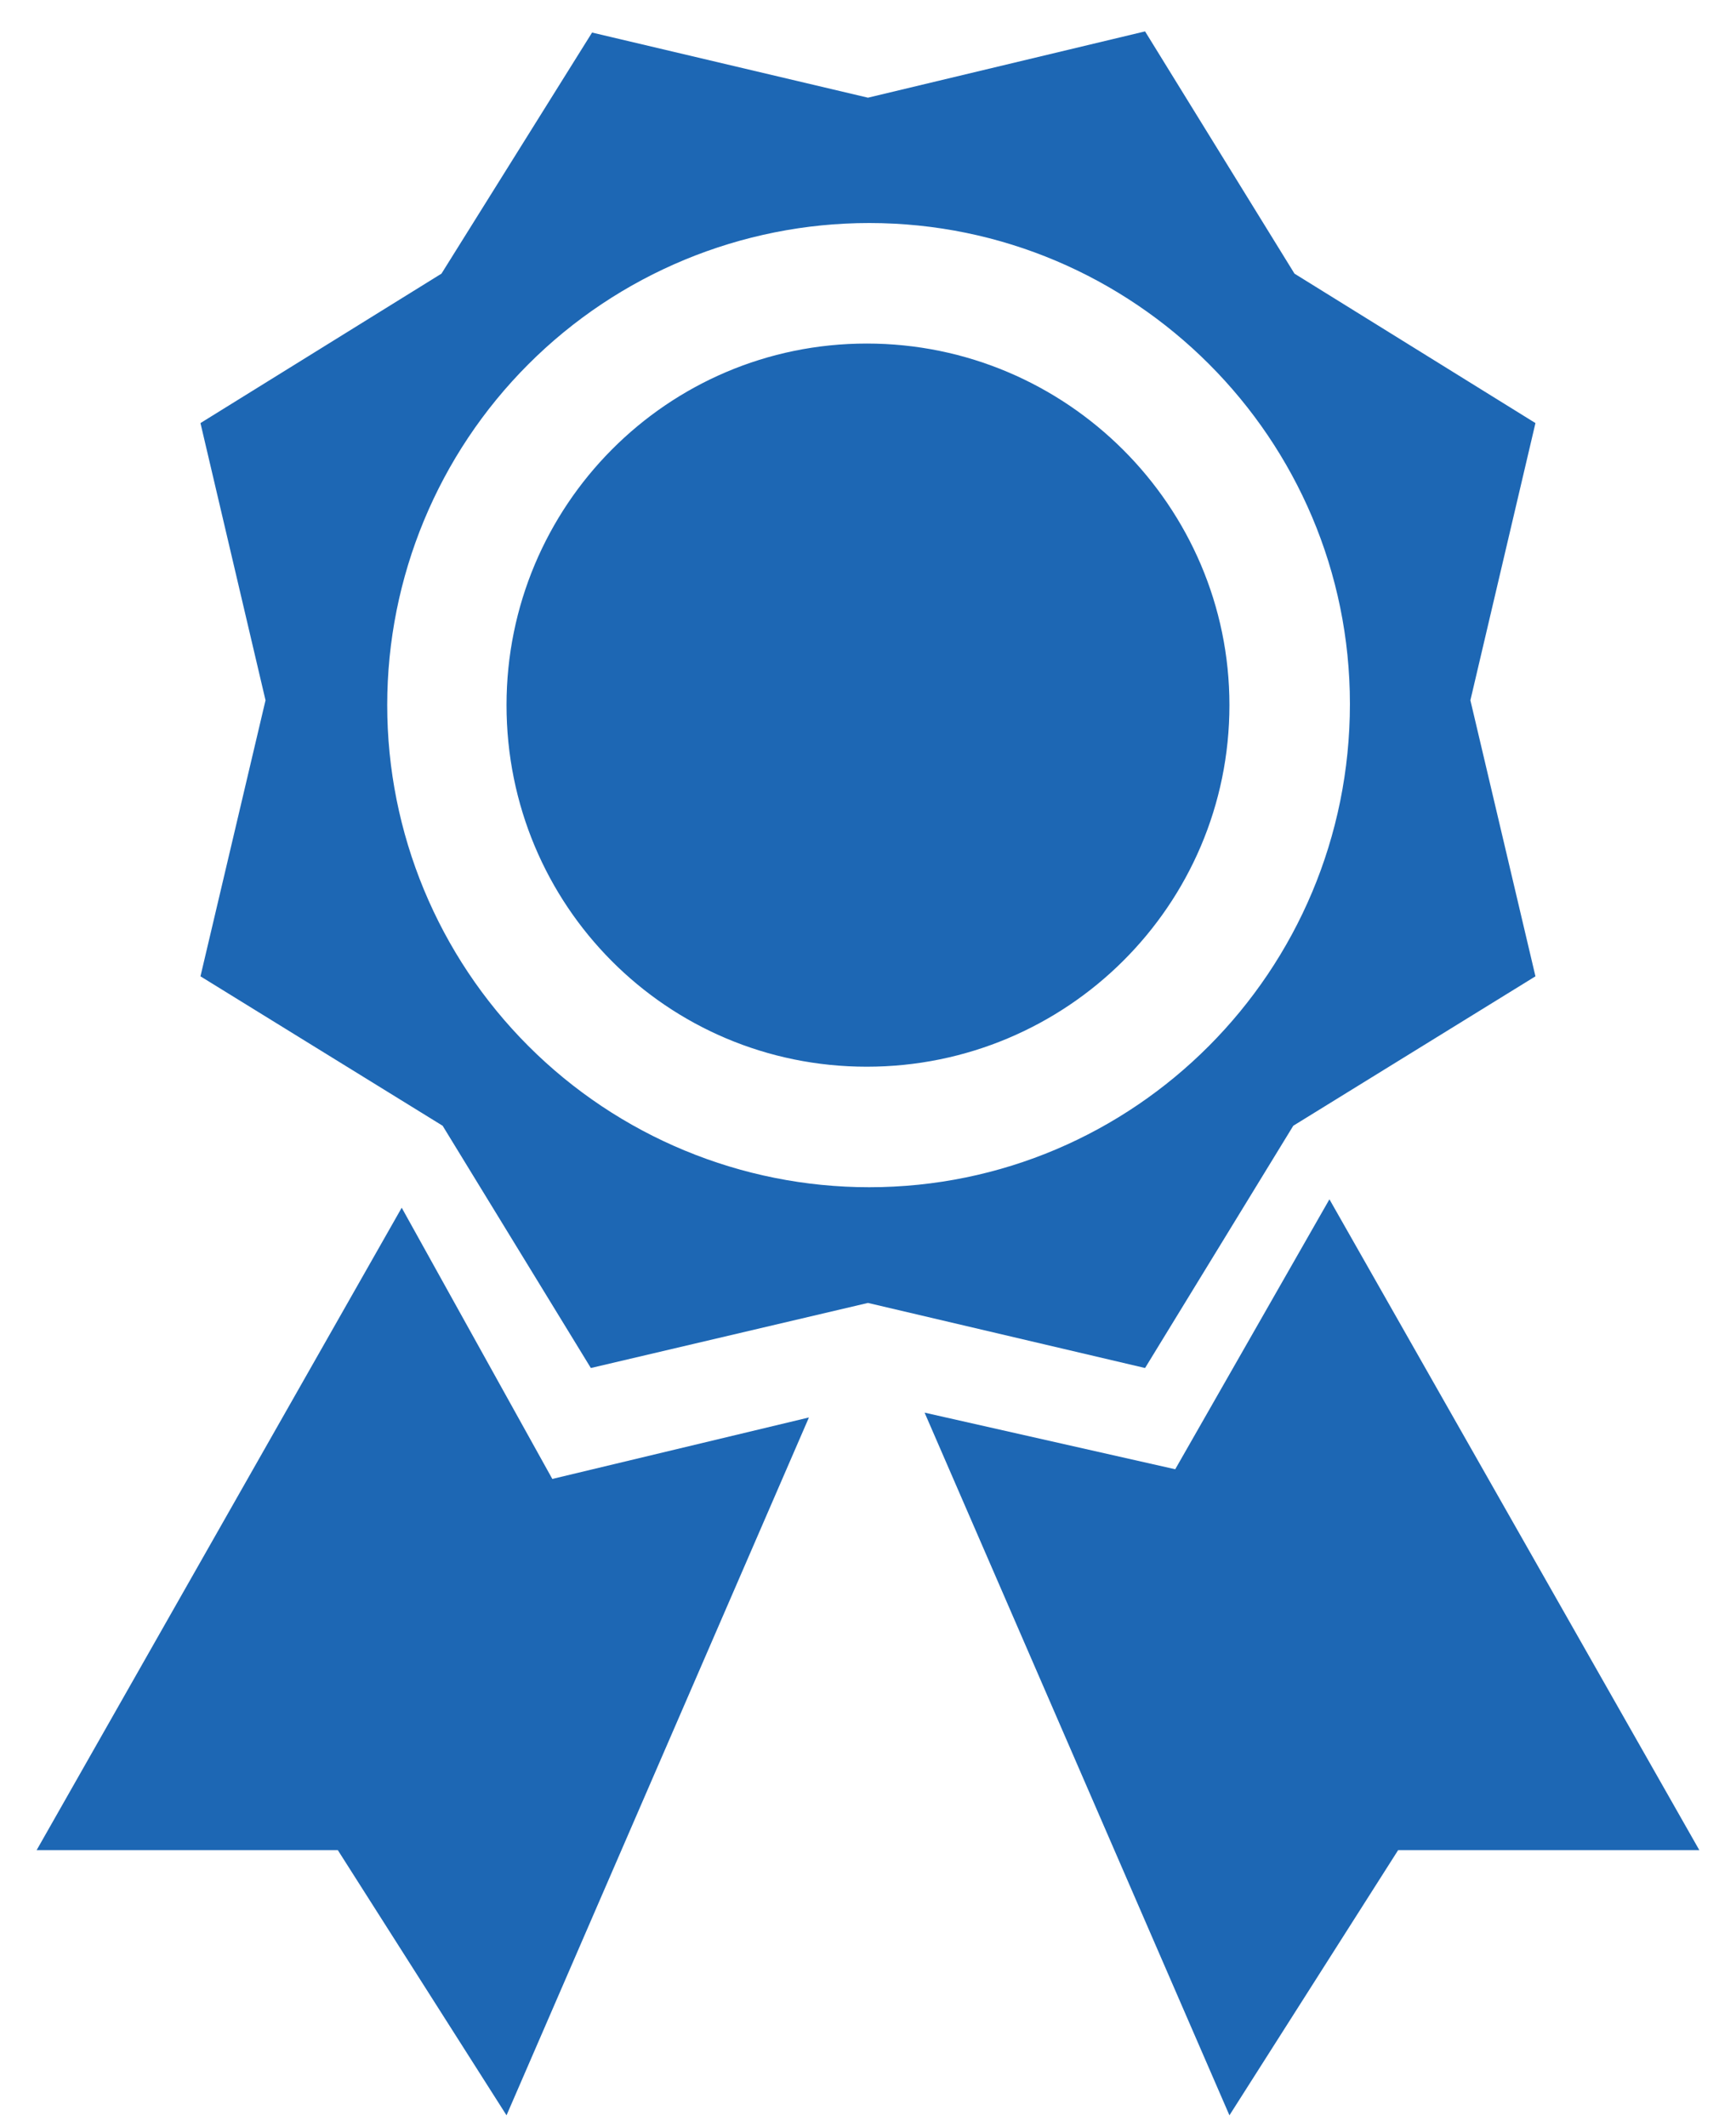 <svg width="40" height="49" viewBox="0 0 40 49" fill="none" xmlns="http://www.w3.org/2000/svg">
<path d="M4.619 9.745L6.118 16.13L4.619 22.488L10.199 25.93L13.614 31.51L19.999 30.011L26.384 31.51L29.799 25.93L35.379 22.488L33.88 16.13L35.379 9.745L29.827 6.303L26.384 0.723L19.999 2.25L13.642 0.75L10.172 6.303L4.619 9.745ZM20.027 27.346C17.082 27.346 14.257 26.176 12.175 24.094C10.092 22.011 8.922 19.187 8.922 16.241C8.922 13.296 10.092 10.472 12.175 8.389C14.257 6.307 17.082 5.137 20.027 5.137C26.135 5.137 31.104 10.106 31.104 16.214C31.104 22.377 26.135 27.346 20.027 27.346ZM19.972 24.57C15.363 24.57 11.671 20.85 11.671 16.241C11.671 11.661 15.363 7.913 19.972 7.913C24.58 7.913 28.328 11.661 28.328 16.241C28.328 20.85 24.58 24.57 19.972 24.57ZM30.632 27.624L27.079 33.842L21.304 32.538L28.328 48.723L32.215 42.615H39.155L30.632 27.624ZM9.256 27.818L12.726 34.065L18.639 32.649L11.671 48.723L7.784 42.615H0.844L9.256 27.818Z" fill="#1D67B4"/>
</svg>
